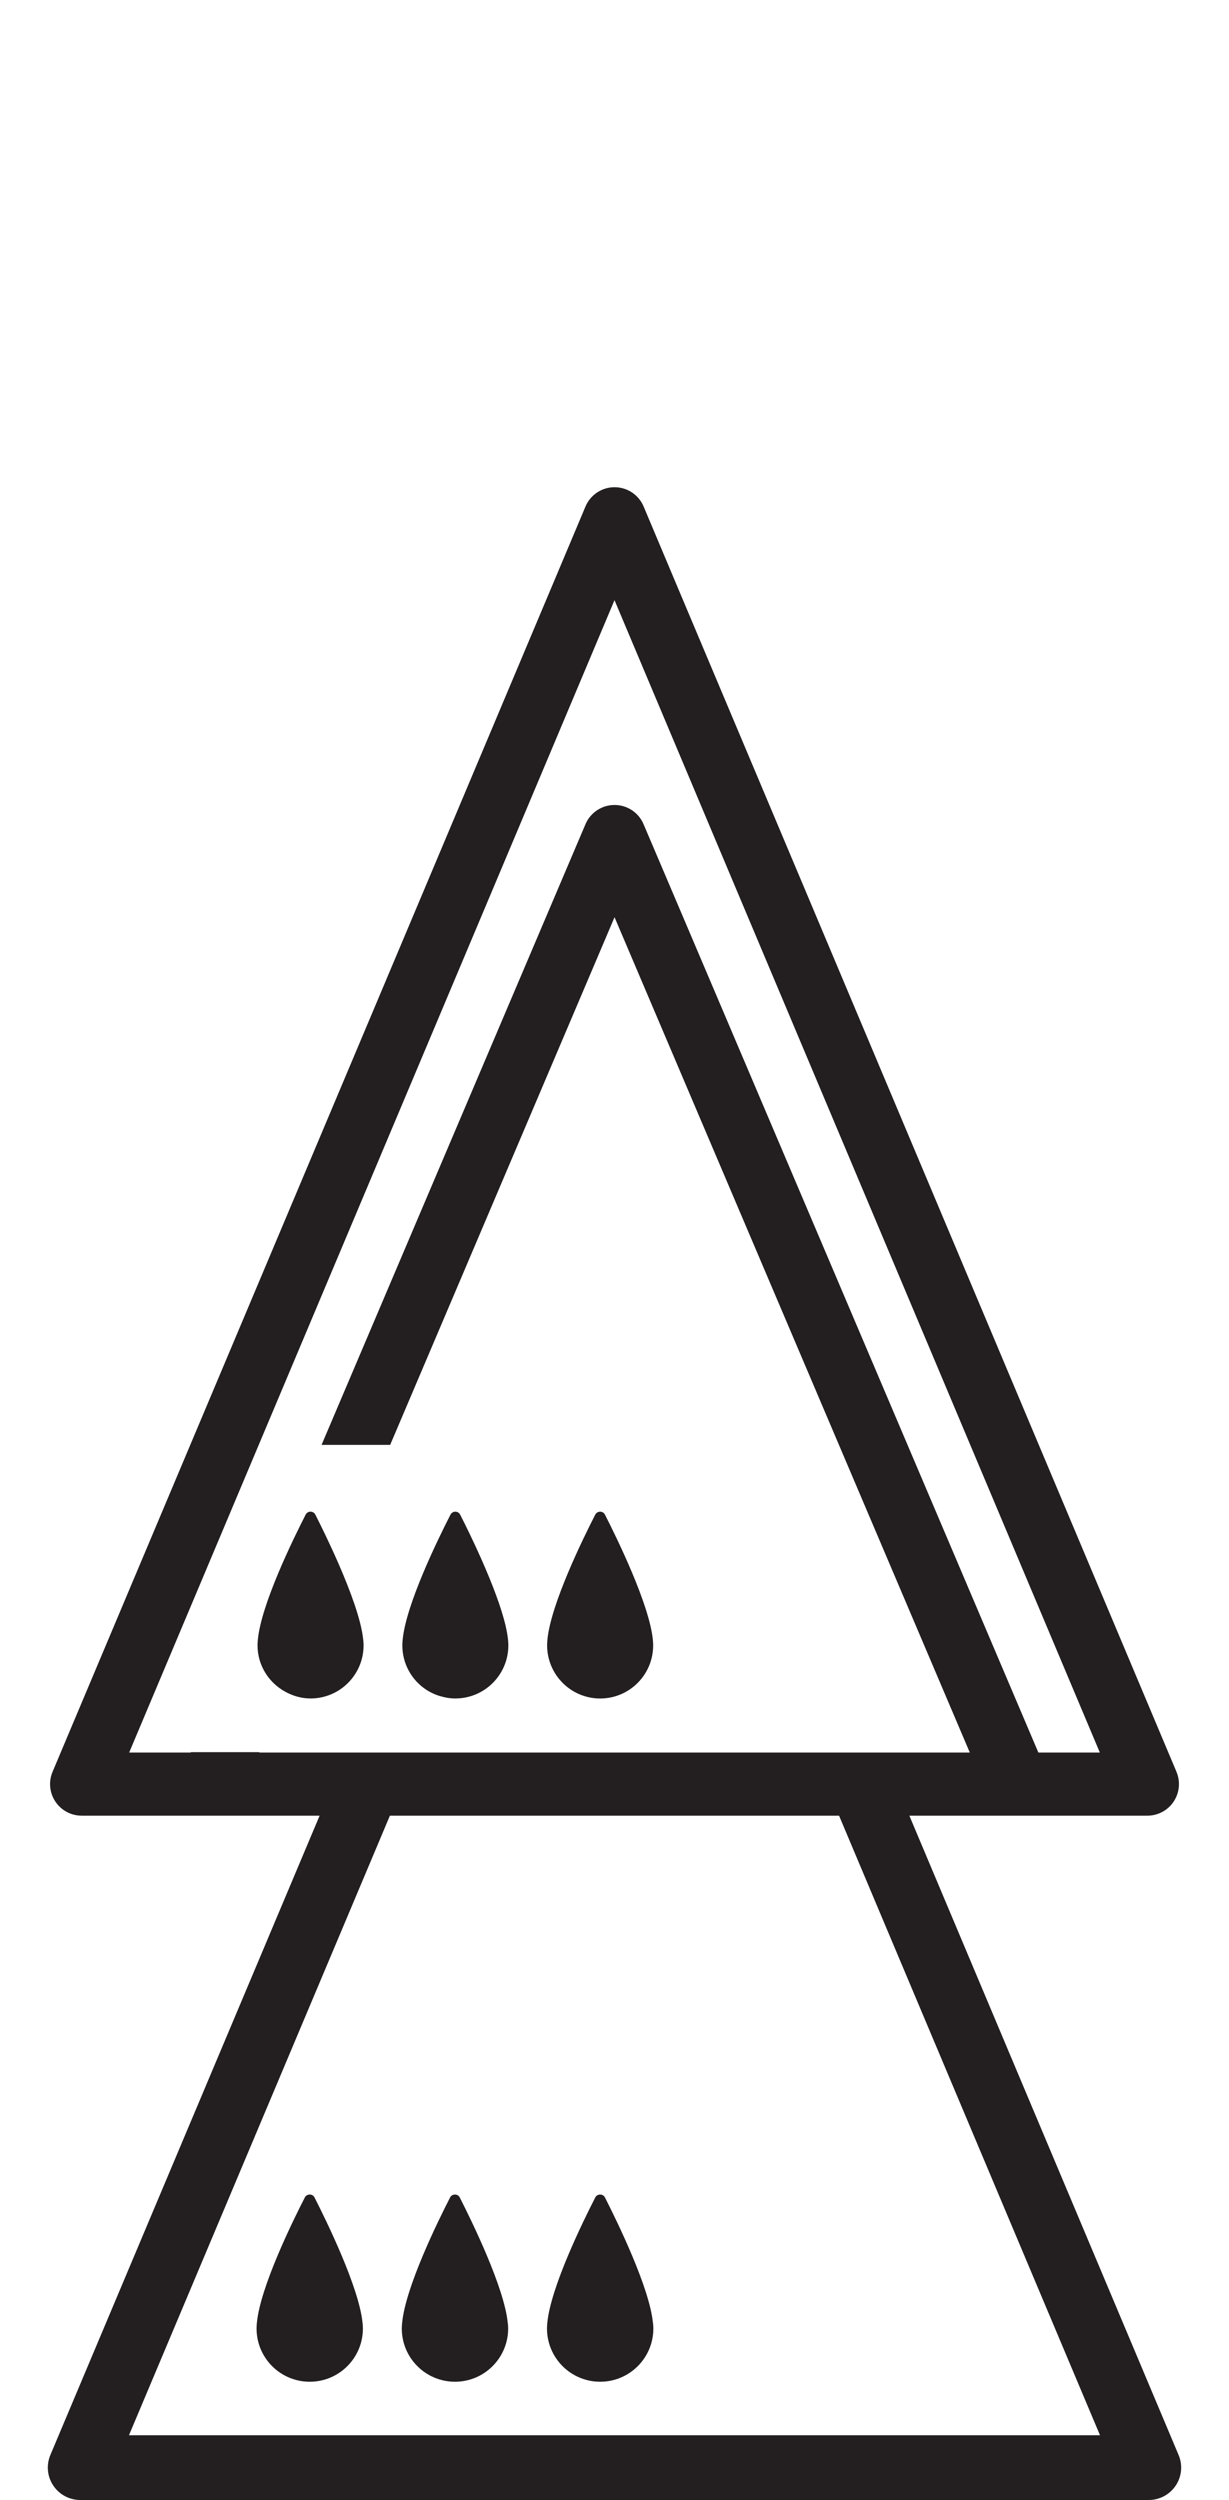 <?xml version="1.0" encoding="iso-8859-1"?>
<!-- Generator: Adobe Illustrator 16.0.0, SVG Export Plug-In . SVG Version: 6.00 Build 0)  -->
<!DOCTYPE svg PUBLIC "-//W3C//DTD SVG 1.1//EN" "http://www.w3.org/Graphics/SVG/1.1/DTD/svg11.dtd">
<svg version="1.1" xmlns="http://www.w3.org/2000/svg" xmlns:xlink="http://www.w3.org/1999/xlink" x="0px" y="0px"
	 width="37.954px" height="77.169px" viewBox="0 0 37.954 77.169" style="enable-background:new 0 0 37.954 77.169;"
	 xml:space="preserve">
<g id="QueenOnDroneOnQueen">
	<g>
		<path style="fill:#231F20;" d="M11.216,50.605c-0.062-0.605-0.396-1.496-0.745-2.301c-0.277-0.637-0.563-1.219-0.732-1.551
			c-0.063-0.123-0.236-0.123-0.299-0.002c-0.382,0.746-1.372,2.762-1.477,3.859c-0.001,0.008-0.001,0.014-0.002,0.02
			c-0.005,0.057-0.008,0.109-0.008,0.158c0,0.619,0.348,1.152,0.854,1.43c0.233,0.129,0.498,0.209,0.784,0.209
			c0.904,0,1.637-0.734,1.637-1.639c0-0.047-0.003-0.098-0.008-0.152C11.218,50.627,11.217,50.617,11.216,50.605z"/>
		<path style="fill:#231F20;" d="M18.534,52.428c0.904,0,1.637-0.734,1.637-1.639c0-0.047-0.002-0.098-0.008-0.152
			c0-0.01-0.002-0.02-0.002-0.031c-0.111-1.086-1.097-3.105-1.478-3.852c-0.063-0.123-0.236-0.123-0.3-0.002
			c-0.382,0.746-1.372,2.762-1.478,3.859c0,0.008,0,0.014-0.001,0.02c-0.005,0.057-0.008,0.109-0.008,0.158
			C16.897,51.693,17.63,52.428,18.534,52.428z"/>
		<path style="fill:#231F20;" d="M36.398,75.78l-8.315-19.735h3.338h4.014c0.324,0,0.631-0.164,0.811-0.436s0.213-0.615,0.086-0.918
			l-11.23-26.658l-4.219-10.009l-1.006-2.389c-0.152-0.361-0.506-0.596-0.898-0.596s-0.746,0.235-0.898,0.596l-1.006,2.389
			l-4.217,10.009L1.623,54.691c-0.127,0.303-0.095,0.646,0.086,0.918s0.485,0.436,0.812,0.436h4.013h3.329H9.87L1.555,75.78
			c-0.13,0.31-0.097,0.662,0.089,0.941s0.498,0.447,0.833,0.447h32.992h0.008c0.335,0,0.647-0.168,0.833-0.447
			S36.528,76.09,36.398,75.78z M10.684,54.096H10.19H8.007l0.005-0.012H5.894l-0.005,0.012H3.989l10.982-26.062l4.006-9.509
			l4.006,9.509l10.982,26.062h-1.898L20.979,28.034l-1.105-2.594c-0.152-0.36-0.506-0.593-0.896-0.593s-0.744,0.233-0.897,0.593
			l-1.104,2.594L9.93,44.6h2.119l6.929-16.288l10.971,25.784h-2.066h-0.62h-0.008h-2.163h-0.008H12.862h-0.008h-2.163H10.684z
			 M33.962,75.169H3.983l8.058-19.124h13.863h0.008l8.058,19.124H33.962z"/>
		<path style="fill:#231F20;" d="M13.588,52.354c0.002,0.001,0.005,0.001,0.007,0.001c0.148,0.045,0.304,0.072,0.467,0.072
			c0.904,0,1.637-0.734,1.637-1.639c0-0.047-0.003-0.098-0.008-0.152c-0.001-0.01-0.002-0.02-0.003-0.031
			c-0.051-0.5-0.288-1.195-0.565-1.875c-0.001-0.003-0.003-0.006-0.004-0.01c-0.084-0.205-0.172-0.41-0.259-0.607
			c-0.25-0.561-0.497-1.063-0.649-1.359c-0.062-0.123-0.235-0.123-0.299-0.002c-0.381,0.746-1.372,2.762-1.477,3.859
			c-0.001,0.008-0.002,0.014-0.002,0.02c-0.005,0.057-0.008,0.109-0.008,0.158c0,0.564,0.284,1.061,0.717,1.354
			C13.277,52.235,13.428,52.306,13.588,52.354z"/>
		<path style="fill:#231F20;" d="M11.195,71.691c-0.11-1.087-1.101-3.113-1.482-3.862c-0.032-0.063-0.092-0.091-0.153-0.089
			c-0.058,0.001-0.116,0.029-0.146,0.089c-0.384,0.747-1.376,2.769-1.481,3.868c-0.002,0.007-0.002,0.016-0.002,0.022
			c-0.006,0.054-0.008,0.106-0.008,0.156c0,0.906,0.732,1.64,1.637,1.643c0.001,0,0.002,0,0.004,0c0.908,0,1.643-0.735,1.643-1.643
			c0-0.048-0.003-0.099-0.008-0.151C11.197,71.714,11.196,71.702,11.195,71.691z"/>
		<path style="fill:#231F20;" d="M15.679,71.691c-0.109-1.087-1.1-3.113-1.481-3.862c-0.032-0.063-0.092-0.091-0.152-0.089
			c-0.058,0.001-0.116,0.029-0.146,0.089c-0.384,0.747-1.376,2.769-1.481,3.868c-0.002,0.007-0.002,0.016-0.002,0.022
			c-0.006,0.054-0.009,0.106-0.009,0.156c0,0.906,0.733,1.64,1.638,1.643c0.001,0,0.002,0,0.004,0c0.907,0,1.643-0.735,1.643-1.643
			c0-0.048-0.003-0.099-0.008-0.151C15.681,71.714,15.681,71.702,15.679,71.691z"/>
		<path style="fill:#231F20;" d="M20.163,71.691c-0.109-1.087-1.1-3.113-1.481-3.862c-0.032-0.063-0.092-0.091-0.153-0.089
			c-0.058,0.001-0.116,0.029-0.146,0.089c-0.383,0.747-1.375,2.769-1.481,3.868c-0.001,0.007-0.001,0.016-0.002,0.022
			c-0.005,0.054-0.008,0.106-0.008,0.156c0,0.906,0.733,1.64,1.638,1.643c0.001,0,0.002,0,0.004,0c0.907,0,1.643-0.735,1.643-1.643
			c0-0.048-0.004-0.099-0.008-0.151C20.165,71.714,20.165,71.702,20.163,71.691z"/>
	</g>
</g>
<g id="Layer_1">
</g>
</svg>
